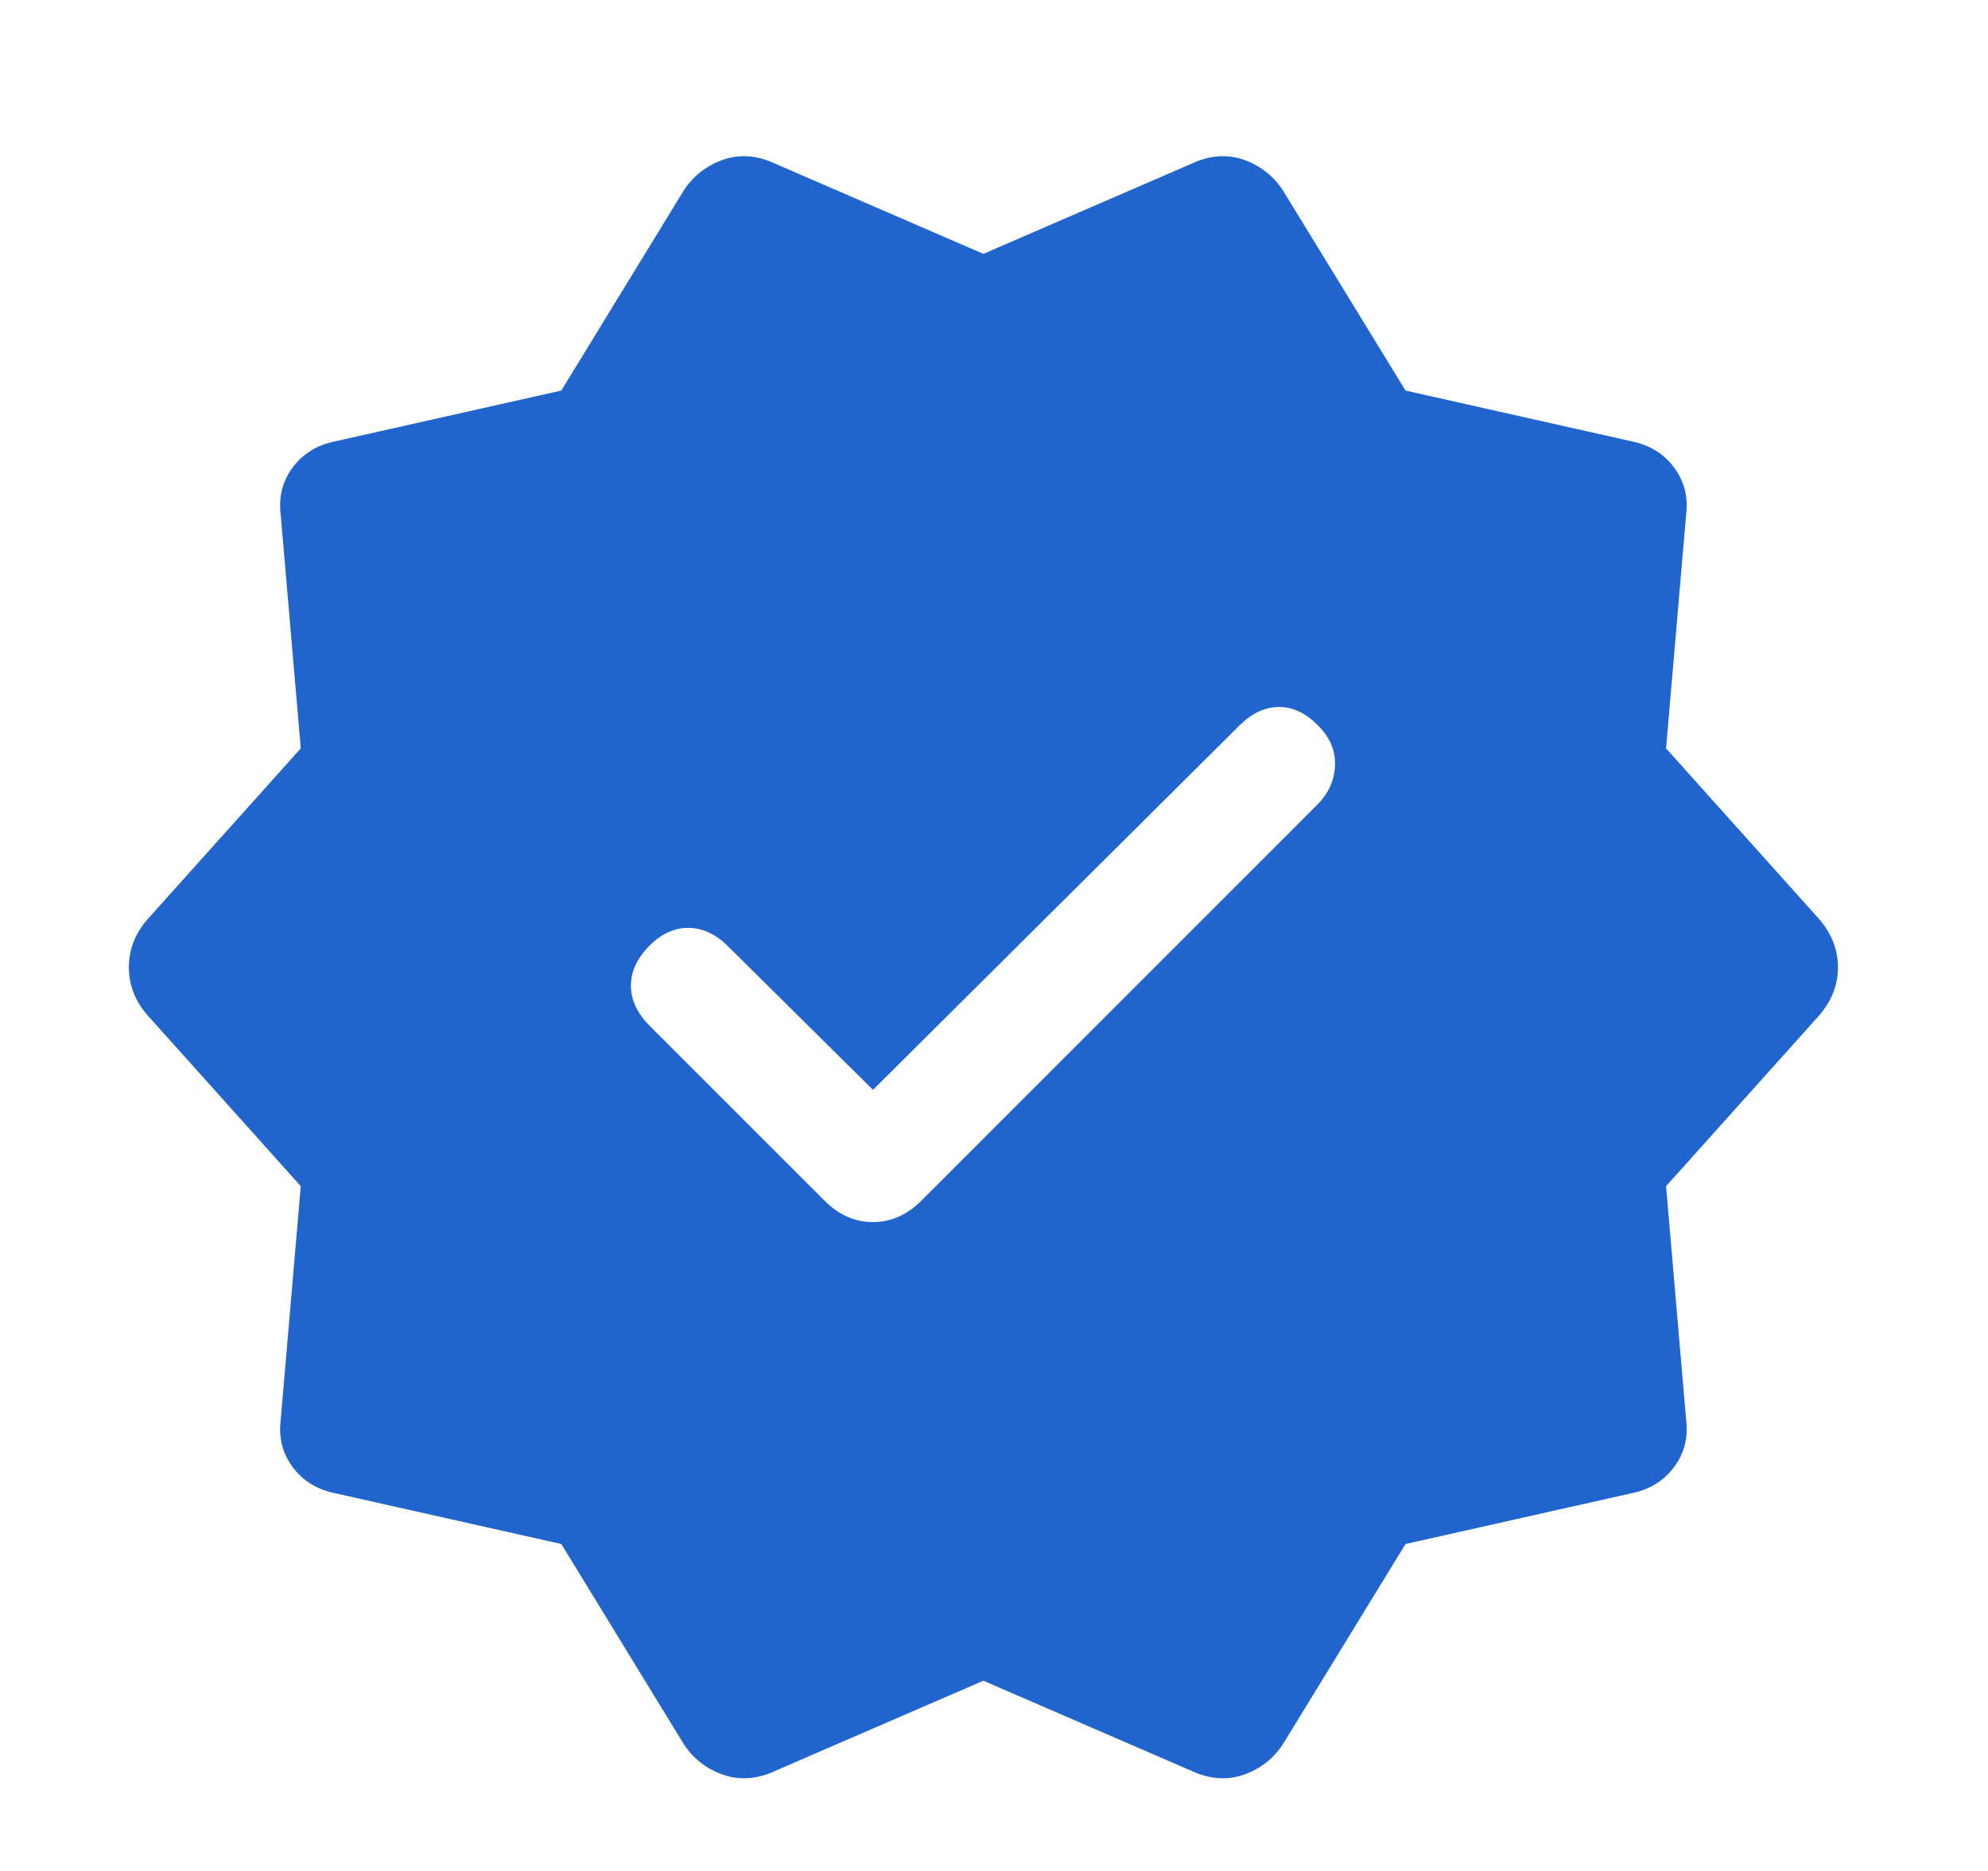 <svg width="17" height="16" viewBox="0 0 17 16" fill="none" xmlns="http://www.w3.org/2000/svg">
<g clip-path="url(#clip0_396_16041)">
<g clip-path="url(#clip1_396_16041)">
<g clip-path="url(#clip2_396_16041)">
<path d="M5.842 14.907L4.8 13.204L2.862 12.769C2.708 12.737 2.588 12.662 2.501 12.544C2.414 12.426 2.381 12.29 2.401 12.136L2.572 10.144L1.254 8.674C1.152 8.552 1.102 8.418 1.102 8.272C1.102 8.126 1.152 7.992 1.254 7.87L2.572 6.4L2.401 4.407C2.381 4.253 2.414 4.118 2.501 4C2.588 3.882 2.708 3.807 2.862 3.775L4.8 3.34L5.842 1.637C5.919 1.515 6.025 1.428 6.161 1.374C6.296 1.321 6.437 1.323 6.583 1.38L8.409 2.171L10.235 1.38C10.382 1.323 10.522 1.321 10.658 1.374C10.793 1.428 10.899 1.515 10.976 1.637L12.019 3.34L13.956 3.775C14.11 3.807 14.23 3.882 14.317 4C14.404 4.118 14.438 4.253 14.418 4.407L14.247 6.4L15.565 7.87C15.666 7.992 15.717 8.126 15.717 8.272C15.717 8.418 15.666 8.552 15.565 8.674L14.247 10.144L14.418 12.136C14.438 12.29 14.404 12.426 14.317 12.544C14.23 12.662 14.11 12.737 13.956 12.769L12.019 13.204L10.976 14.907C10.899 15.029 10.793 15.116 10.658 15.169C10.522 15.222 10.382 15.22 10.235 15.164L8.409 14.373L6.583 15.164C6.437 15.22 6.296 15.222 6.161 15.169C6.025 15.116 5.919 15.029 5.842 14.907ZM7.465 9.32L6.225 8.092C6.123 7.99 6.011 7.937 5.891 7.935C5.77 7.933 5.659 7.983 5.556 8.085C5.449 8.193 5.395 8.307 5.395 8.429C5.395 8.551 5.449 8.666 5.556 8.773L7.052 10.269C7.173 10.39 7.311 10.451 7.465 10.451C7.619 10.451 7.756 10.39 7.878 10.269L11.262 6.884C11.36 6.787 11.412 6.673 11.416 6.544C11.421 6.415 11.37 6.299 11.262 6.196C11.16 6.094 11.05 6.044 10.931 6.046C10.813 6.048 10.703 6.101 10.6 6.203L7.465 9.32Z" fill="#2065CE"/>
</g>
</g>
</g>
<defs>
<clipPath id="clip0_396_16041">
<rect width="16" height="15" fill="white" transform="translate(0.41 0.77)"/>
</clipPath>
<clipPath id="clip1_396_16041">
<rect width="16" height="15" fill="white" transform="translate(0.41 0.77)"/>
</clipPath>
<clipPath id="clip2_396_16041">
<rect width="16" height="14.222" fill="white" transform="translate(0.41 1.16)"/>
</clipPath>
</defs>
</svg>
